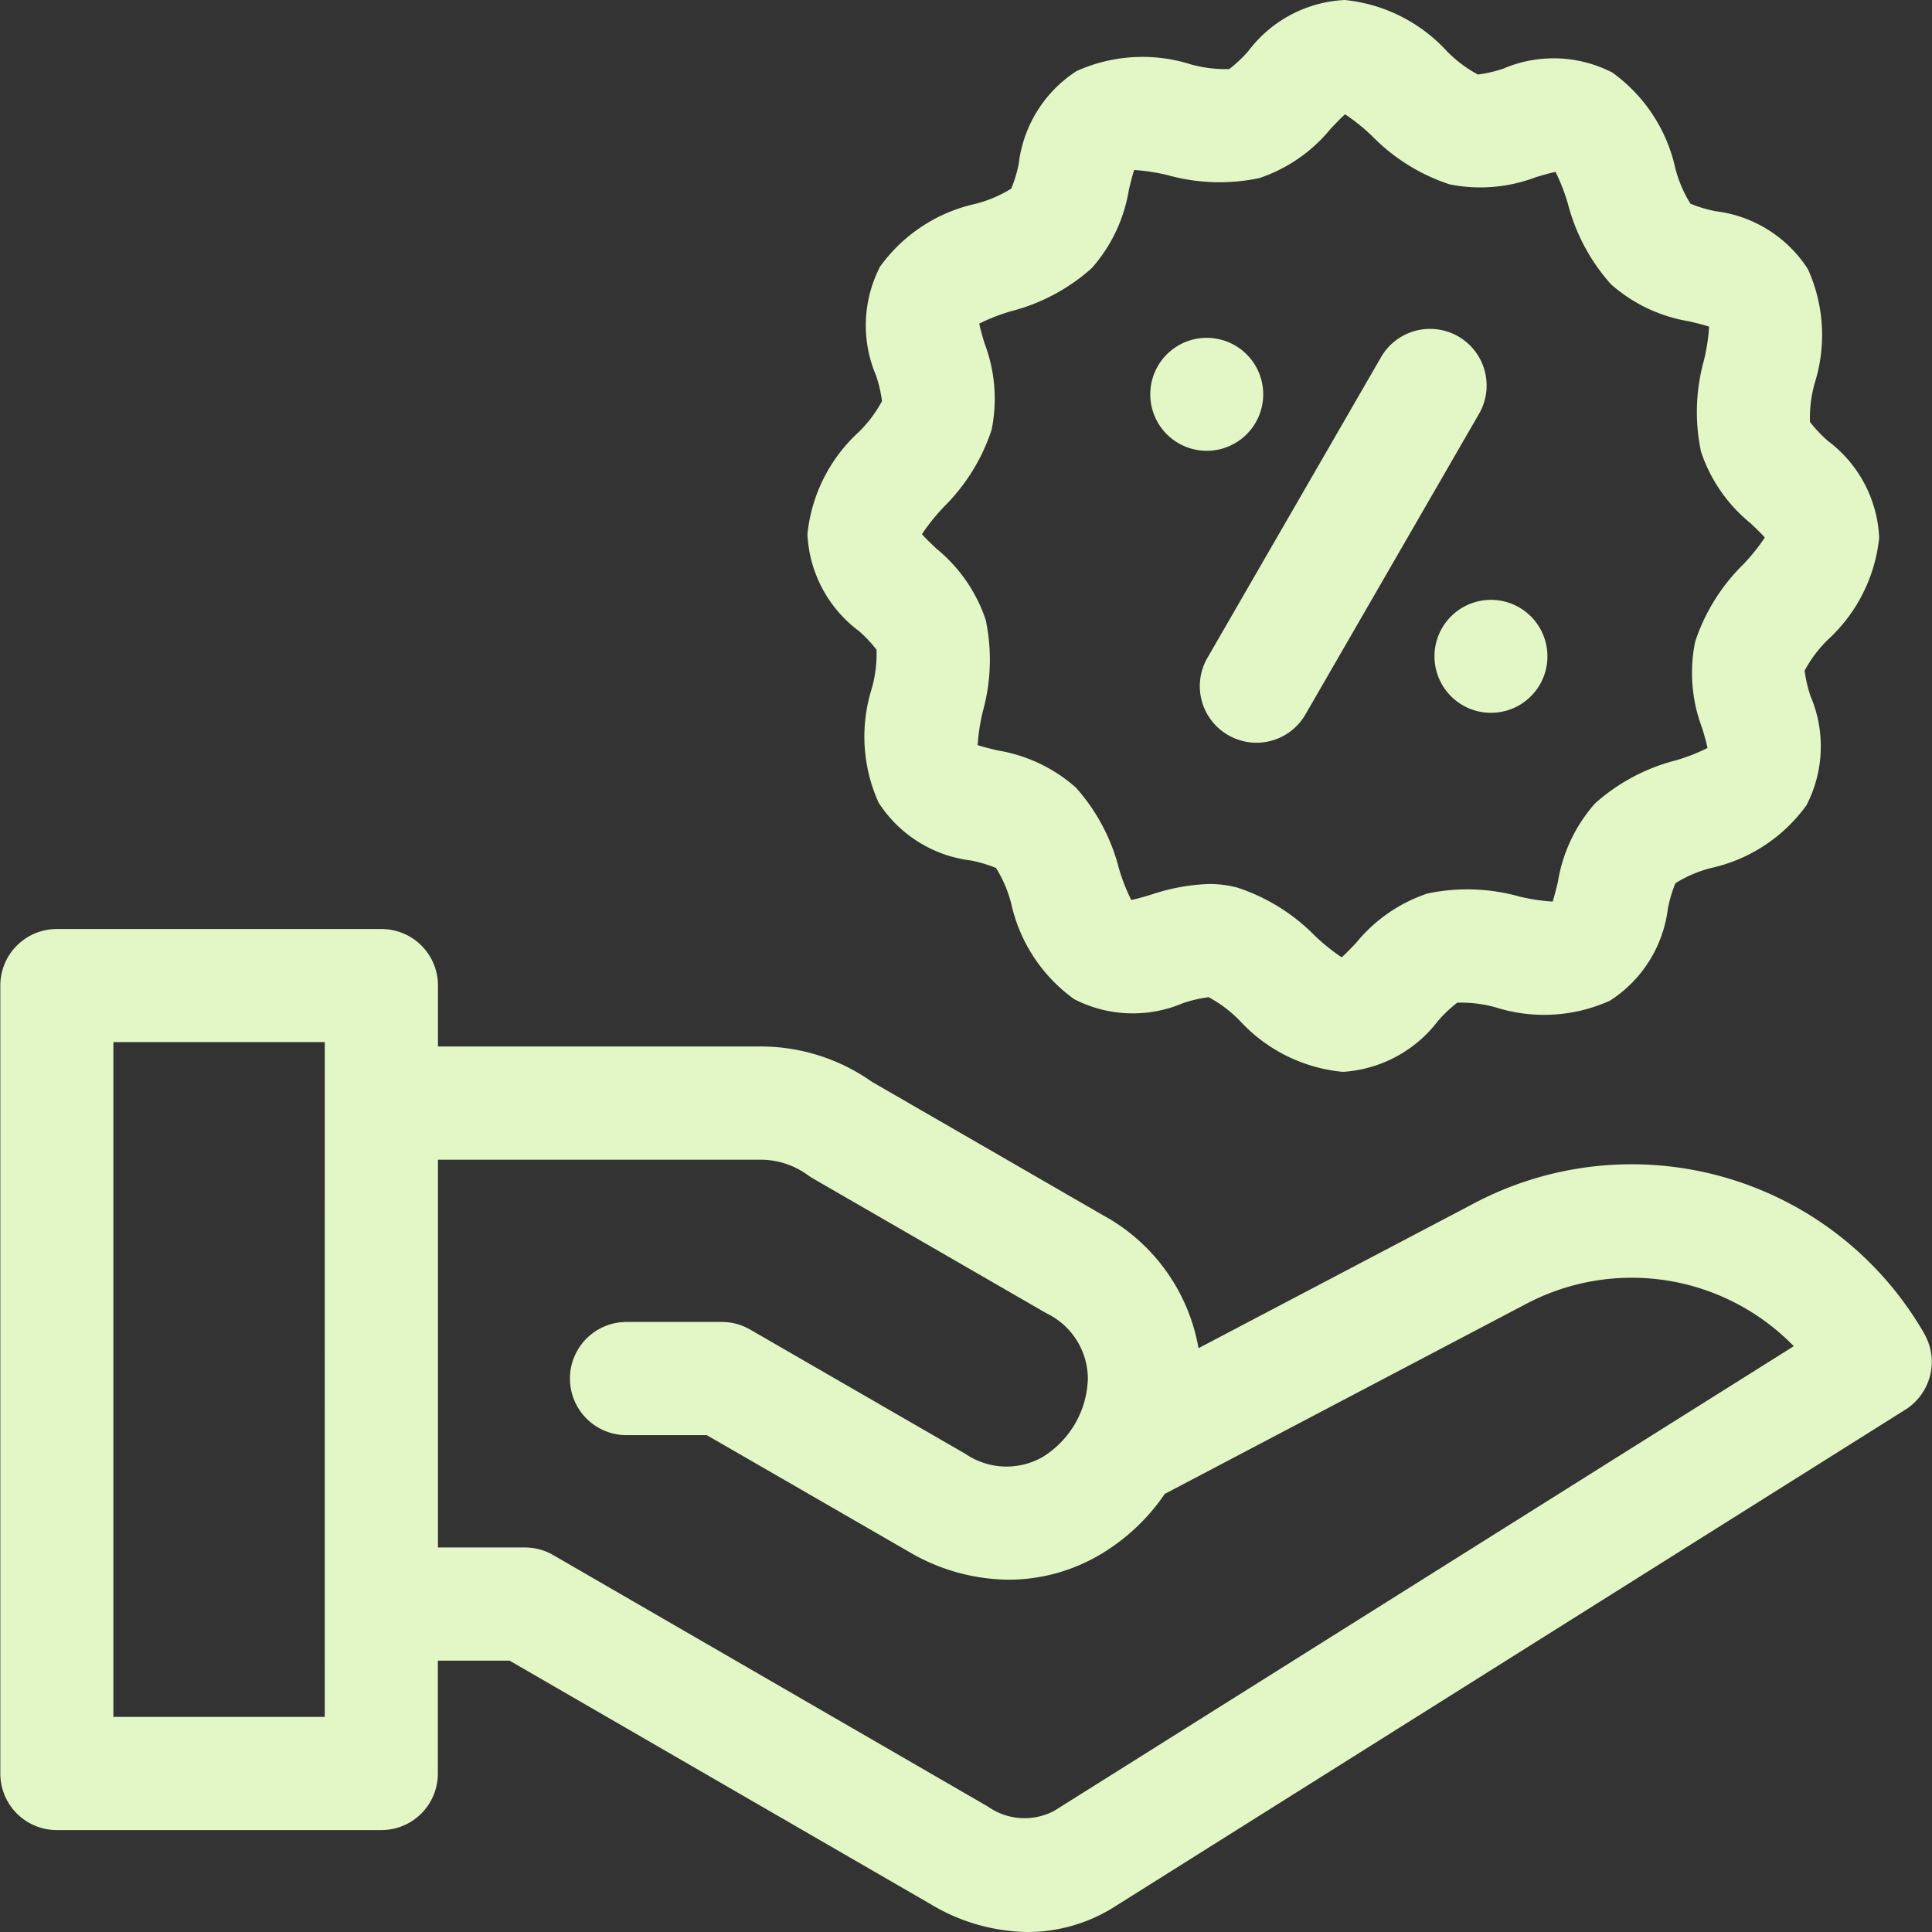 <svg xmlns="http://www.w3.org/2000/svg" xmlns:xlink="http://www.w3.org/1999/xlink" width="65" height="65" viewBox="0 0 65 65">
  <rect x="0" y="0" width="65" height="65" fill="#333333" stroke="none"/>
  <defs>
    <clipPath id="clip-path">
      <rect id="Rectángulo_5670" data-name="Rectángulo 5670" width="65" height="65" transform="translate(204 4075)" fill="#e2f6c6" stroke="#707070" stroke-width="1"/>
    </clipPath>
  </defs>
  <g id="Enmascarar_grupo_60" data-name="Enmascarar grupo 60" transform="translate(-204 -4075)" clip-path="url(#clip-path)">
    <g id="rebaja" transform="translate(204 4075)">
      <path id="Trazado_103131" data-name="Trazado 103131" d="M64.737,44.863,64.7,44.8a11.355,11.355,0,0,0-15.19-4.271l-9.187,4.829a6.335,6.335,0,0,0-3.214-4.473l-7.778-4.491a6.476,6.476,0,0,0-3.746-1.186H14.735V33.156a1.9,1.9,0,0,0-1.9-1.9H1.911a1.9,1.9,0,0,0-1.9,1.9V59.671a1.9,1.9,0,0,0,1.9,1.9h10.92a1.9,1.9,0,0,0,1.9-1.9v-3.8h2.414l14.178,8.2A6.476,6.476,0,0,0,34.567,65a5.462,5.462,0,0,0,2.931-.85L64.1,47.429a1.9,1.9,0,0,0,.635-2.565Zm-53.811,12.9H3.815V35.06h7.112Zm24.546,3.158a2.138,2.138,0,0,1-2.239-.144l-14.62-8.458a1.9,1.9,0,0,0-.954-.256H14.735V39.017H25.586a2.694,2.694,0,0,1,1.594.52,1.89,1.89,0,0,0,.168.109l7.857,4.537A2.455,2.455,0,0,1,36.6,46.371a3.2,3.2,0,0,1-1.532,2.654,2.455,2.455,0,0,1-2.592-.114l-7.239-4.18a1.9,1.9,0,0,0-.952-.255H21.079a1.9,1.9,0,1,0,0,3.808h2.7l6.8,3.924a6.7,6.7,0,0,0,3.356.939,6.051,6.051,0,0,0,3.044-.825,6.83,6.83,0,0,0,2.208-2.061l12.1-6.362a7.609,7.609,0,0,1,9.063,1.392Z" fill="#e2f6c6" fill-rule="evenodd"/>
      <path id="Trazado_103132" data-name="Trazado 103132" d="M28.884,21.218a4.486,4.486,0,0,1,.606.642,4.289,4.289,0,0,1-.159,1.3A5.389,5.389,0,0,0,29.558,27a4.31,4.31,0,0,0,3.107,1.95,4.5,4.5,0,0,1,.846.253,4.283,4.283,0,0,1,.511,1.2,5.389,5.389,0,0,0,2.115,3.211,4.311,4.311,0,0,0,3.666.135,4.545,4.545,0,0,1,.859-.2,4.291,4.291,0,0,1,1.044.786,5.389,5.389,0,0,0,3.437,1.723h.092a4.364,4.364,0,0,0,3.15-1.717,4.494,4.494,0,0,1,.642-.606,4.291,4.291,0,0,1,1.3.159,5.39,5.39,0,0,0,3.838-.227,4.31,4.31,0,0,0,1.95-3.107,4.5,4.5,0,0,1,.253-.846,4.288,4.288,0,0,1,1.2-.511,5.39,5.39,0,0,0,3.211-2.115,4.31,4.31,0,0,0,.135-3.666,4.5,4.5,0,0,1-.2-.859,4.291,4.291,0,0,1,.786-1.044,5.389,5.389,0,0,0,1.723-3.437A4.31,4.31,0,0,0,61.5,14.836a4.492,4.492,0,0,1-.606-.642,4.286,4.286,0,0,1,.159-1.3,5.39,5.39,0,0,0-.227-3.838,4.31,4.31,0,0,0-3.107-1.95,4.49,4.49,0,0,1-.846-.253,4.282,4.282,0,0,1-.511-1.2,5.39,5.39,0,0,0-2.115-3.211,4.31,4.31,0,0,0-3.666-.135,4.282,4.282,0,0,1-.859.2,4.294,4.294,0,0,1-1.044-.786A5.389,5.389,0,0,0,45.245,0h0A4.312,4.312,0,0,0,42,1.717a4.488,4.488,0,0,1-.642.606,4.3,4.3,0,0,1-1.3-.159,5.39,5.39,0,0,0-3.838.227A4.31,4.31,0,0,0,34.276,5.5a4.5,4.5,0,0,1-.253.846,4.285,4.285,0,0,1-1.2.511A5.39,5.39,0,0,0,29.609,8.97a4.31,4.31,0,0,0-.135,3.666,4.519,4.519,0,0,1,.2.859,4.292,4.292,0,0,1-.786,1.044,5.389,5.389,0,0,0-1.723,3.437,4.31,4.31,0,0,0,1.716,3.242Zm2.845-4.14a6.49,6.49,0,0,0,1.633-2.619,5.24,5.24,0,0,0-.238-2.908c-.06-.2-.143-.48-.178-.664a6.537,6.537,0,0,1,1.061-.414,6.491,6.491,0,0,0,2.724-1.452A5.24,5.24,0,0,0,37.98,6.384c.049-.2.117-.487.178-.664a6.6,6.6,0,0,1,1.126.172,6.488,6.488,0,0,0,3.084.1,5.24,5.24,0,0,0,2.4-1.66c.144-.152.345-.364.486-.486a6.539,6.539,0,0,1,.889.712A6.49,6.49,0,0,0,48.762,6.2a5.237,5.237,0,0,0,2.908-.238c.2-.06.48-.143.664-.178a6.536,6.536,0,0,1,.414,1.061A6.49,6.49,0,0,0,54.2,9.564a5.238,5.238,0,0,0,2.637,1.248c.2.049.487.117.664.178a6.555,6.555,0,0,1-.172,1.125,6.488,6.488,0,0,0-.1,3.084,5.24,5.24,0,0,0,1.66,2.4c.152.144.364.345.486.486a6.545,6.545,0,0,1-.711.889,6.489,6.489,0,0,0-1.633,2.619,5.239,5.239,0,0,0,.238,2.909c.06.2.143.48.178.664a6.537,6.537,0,0,1-1.061.414,6.49,6.49,0,0,0-2.724,1.452,5.238,5.238,0,0,0-1.248,2.637c-.049.2-.117.487-.178.664a6.4,6.4,0,0,1-1.125-.172,6.49,6.49,0,0,0-3.085-.1,5.238,5.238,0,0,0-2.4,1.66c-.144.152-.345.364-.486.486a6.563,6.563,0,0,1-.889-.711,6.488,6.488,0,0,0-2.619-1.633,3.672,3.672,0,0,0-.956-.122,6.8,6.8,0,0,0-1.953.36c-.2.06-.48.143-.664.178a6.553,6.553,0,0,1-.414-1.061,6.491,6.491,0,0,0-1.451-2.724,5.241,5.241,0,0,0-2.638-1.248c-.2-.049-.487-.117-.664-.178a6.545,6.545,0,0,1,.172-1.126,6.49,6.49,0,0,0,.1-3.084,5.241,5.241,0,0,0-1.66-2.4c-.152-.144-.364-.345-.486-.486a6.543,6.543,0,0,1,.711-.889Z" fill="#e2f6c6" fill-rule="evenodd"/>
      <path id="Trazado_103133" data-name="Trazado 103133" d="M41.322,24.733a1.9,1.9,0,0,0,2.6-.7l5.84-10.114a1.9,1.9,0,1,0-3.3-1.9l-5.84,10.114A1.9,1.9,0,0,0,41.322,24.733Z" fill="#e2f6c6" fill-rule="evenodd"/>
      <path id="Trazado_103134" data-name="Trazado 103134" d="M39.655,14.915a1.9,1.9,0,1,0-.7-2.6A1.9,1.9,0,0,0,39.655,14.915Z" fill="#e2f6c6" fill-rule="evenodd"/>
      <path id="Trazado_103135" data-name="Trazado 103135" d="M48.513,21.137a1.9,1.9,0,1,0,2.6-.7A1.9,1.9,0,0,0,48.513,21.137Z" fill="#e2f6c6" fill-rule="evenodd"/>
    </g>
  </g>
</svg>
